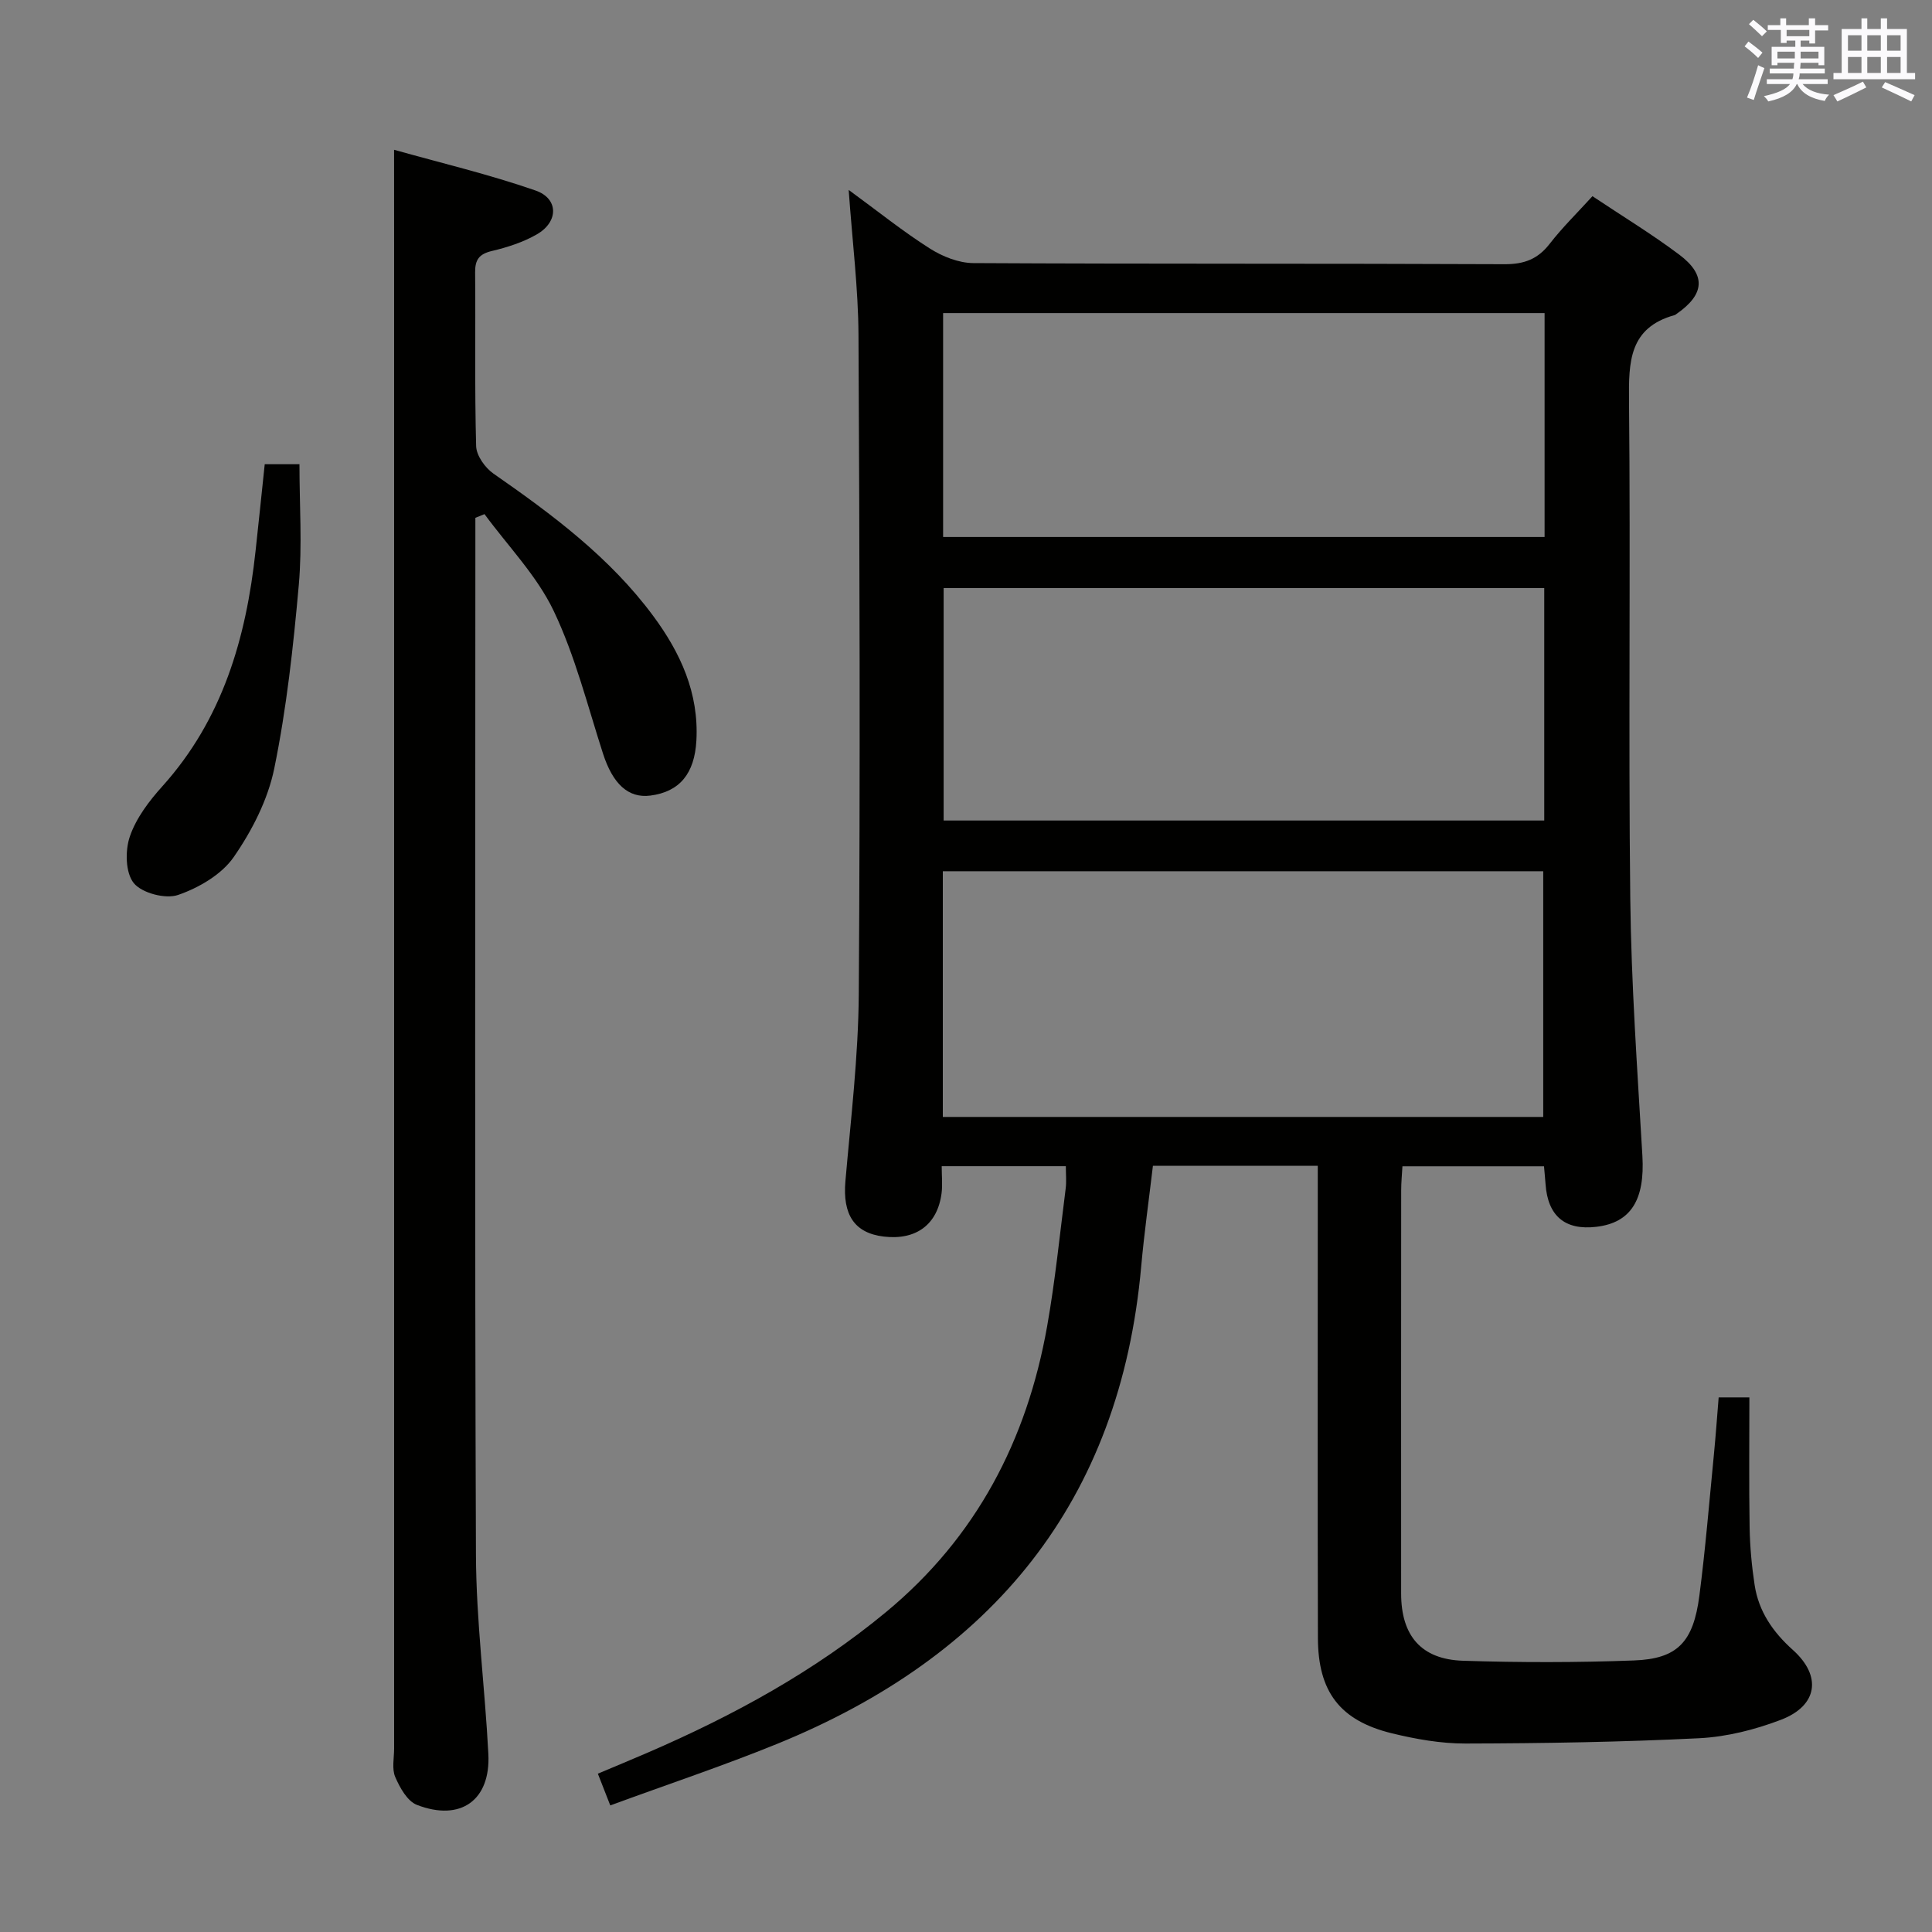<svg enable-background="new 0 0 400 400" viewBox="0 0 400 400" xmlns="http://www.w3.org/2000/svg"><rect x="0" y="0" width="400" height="400" fill="#808080" stroke="none"/><g fill="#010100"><path d="m272.83 241.37c-11.88 0-22.85 0-34.13 0-.83 7.02-1.8 13.88-2.42 20.77-4.35 48.85-30.9 80.81-75.43 98.93-11.19 4.55-22.68 8.38-34.5 12.72-.96-2.47-1.66-4.26-2.57-6.57 3.58-1.51 7.05-2.94 10.49-4.43 17.62-7.63 34.33-16.74 49.21-29.06 18.68-15.48 29.13-35.56 33.31-59.1 1.68-9.46 2.63-19.05 3.85-28.59.18-1.42.03-2.88.03-4.59-8.69 0-16.94 0-25.7 0 0 2.03.2 3.85-.03 5.61-.85 6.49-5.28 9.75-11.96 8.96-6.11-.73-8.54-4.55-7.95-11.44 1.12-12.91 2.68-25.84 2.77-38.77.31-45.49.18-90.99-.06-136.48-.05-9.6-1.26-19.2-2.03-30.01 6.11 4.47 11.24 8.6 16.77 12.11 2.62 1.67 5.99 3.02 9.03 3.04 36.66.2 73.32.06 109.98.23 4.06.02 6.89-1.04 9.36-4.23 2.63-3.39 5.72-6.41 8.85-9.85 6.15 4.11 12.27 7.82 17.97 12.1 5.63 4.23 5.26 8.23-.54 12.26-.14.09-.27.22-.43.26-9.42 2.62-9.51 9.68-9.43 17.77.34 34.33-.14 68.66.26 102.98.2 17.77 1.47 35.54 2.51 53.3.53 9.06-2.32 13.86-9.55 14.71-6.47.76-10.04-2.24-10.5-8.84-.08-1.14-.2-2.27-.32-3.69-9.75 0-19.33 0-29.31 0-.1 1.74-.26 3.35-.26 4.96-.02 27.83-.02 55.66-.01 83.49 0 8.72 4.14 13.64 12.81 13.92 11.78.38 23.59.38 35.37-.06 9.03-.33 12.32-3.78 13.57-13.43 1.26-9.72 2.05-19.5 3.01-29.26.37-3.8.64-7.61.98-11.77h6.36c0 9.04-.1 18 .05 26.95.07 3.98.44 7.98 1.04 11.91.84 5.47 3.79 9.73 7.92 13.43 6.04 5.41 5.14 11.55-2.49 14.46-5.35 2.04-11.19 3.52-16.88 3.81-16.12.8-32.27 1.06-48.42 1.1-5.09.01-10.28-.91-15.25-2.12-10.73-2.63-15.27-8.59-15.3-19.72-.08-29-.03-57.99-.03-86.99 0-3.47 0-6.92 0-10.78zm46.68-10.12c0-17.22 0-34.09 0-50.87-41.66 0-82.89 0-124.31 0v50.87zm.21-61.37c0-16.25 0-32.02 0-48.13-41.59 0-82.99 0-124.35 0v48.13zm.07-105.06c-41.79 0-83.16 0-124.53 0v46.36h124.53c0-15.56 0-30.7 0-46.36z"/><path d="m81.59 31.01c9.74 2.74 19.68 5.09 29.28 8.43 4.82 1.67 4.79 6.49.28 9.08-2.83 1.63-6.09 2.68-9.29 3.44-2.63.62-3.51 1.77-3.49 4.41.11 12-.12 24 .21 35.99.05 1.96 1.85 4.49 3.59 5.7 12.21 8.49 24.08 17.33 33.04 29.42 5.67 7.65 9.51 15.99 8.97 25.85-.38 6.83-3.46 10.61-9.55 11.39-4.57.58-7.77-2.44-9.79-8.71-3.2-9.92-5.75-20.19-10.21-29.54-3.48-7.29-9.45-13.39-14.32-20.03-.63.26-1.26.52-1.89.77v5.16c0 69.83-.15 139.66.12 209.49.05 13.76 1.86 27.51 2.57 41.28.49 9.57-5.73 14.05-14.8 10.54-1.98-.77-3.53-3.57-4.48-5.77-.73-1.7-.23-3.94-.23-5.94 0-103 0-205.99 0-308.99-.01-6.92-.01-13.85-.01-21.97z"/><path d="m54.81 96.11h7.19c0 8.49.59 16.82-.14 25.03-1.13 12.7-2.52 25.46-5.07 37.93-1.32 6.48-4.61 12.91-8.41 18.39-2.51 3.61-7.22 6.35-11.51 7.83-2.61.9-7.48-.38-9.17-2.45-1.73-2.12-1.82-6.73-.82-9.64 1.29-3.8 3.97-7.34 6.72-10.39 12.5-13.89 17.36-30.71 19.31-48.73.65-5.91 1.25-11.83 1.9-17.97z"/></g><path d="m361.2 9.6.8-1c.9.7 1.9 1.4 2.9 2.3l-.9 1.1c-1-1-2-1.8-2.8-2.4zm.5 10.6c.9-2.1 1.6-4.3 2.3-6.7.4.2.8.4 1.3.6-.7 2.1-1.5 4.3-2.2 6.6zm.4-15.2.9-.9c1 .8 2 1.6 2.8 2.4l-1 1c-.9-.9-1.8-1.7-2.7-2.5zm12.5-1.2h1.2v1.4h2.7v1.1h-2.7v2.7h-1.2v-.6h-1.8v1.3h4.9v3.8h-1.2v-.5h-3.7c0 .4-.1.9-.1 1.2h5.1v1h-5.2c0 .5-.1.9-.2 1.2h6v1h-5.2c1.1 1.3 2.9 2 5.5 2.2-.4.4-.7.8-.9 1.3-2.9-.5-4.8-1.6-5.7-3.5h-.1c-.8 1.7-2.7 2.9-5.9 3.6-.2-.4-.6-.8-.9-1.1 2.8-.6 4.6-1.4 5.4-2.5h-4.8v-1h5.3c.1-.3.2-.7.2-1.2h-4.9v-1h5c0-.4 0-.8.1-1.2h-3.5v.5h-1.2v-3.8h4.9v-1.3h-1.8v.5h-1.2v-2.7h-2.7v-1h2.6v-1.4h1.2v1.4h4.7v-1.4zm-6.6 8.3h3.6c0-.4 0-.9 0-1.4h-3.6zm1.9-4.6h4.7v-1.3h-4.7zm6.6 3.2h-3.7v1.4h3.7z" fill="#fbfafc"/><path d="m385.3 3.8h1.3v2.2h2.8v-2.2h1.3v2.2h4.1v9.1h1.7v1.3h-16.9v-1.3h1.7v-9.1h4.1v-2.2zm.4 13.1.7 1.2c-1.8.9-3.8 1.9-6 2.9-.2-.4-.5-.8-.8-1.3 2.3-1 4.3-1.9 6.1-2.8zm-3.1-6.4h2.8v-3.2h-2.8zm0 4.6h2.8v-3.3h-2.8zm4-4.6h2.8v-3.2h-2.8zm0 4.6h2.8v-3.3h-2.8zm3.7 1.9c2.1.9 4.1 1.8 6.1 2.7l-.7 1.3c-2.2-1.1-4.2-2-6.1-2.9zm3.2-9.7h-2.8v3.2h2.8zm-2.8 7.8h2.8v-3.3h-2.8z" fill="#fbfafc"/></svg>